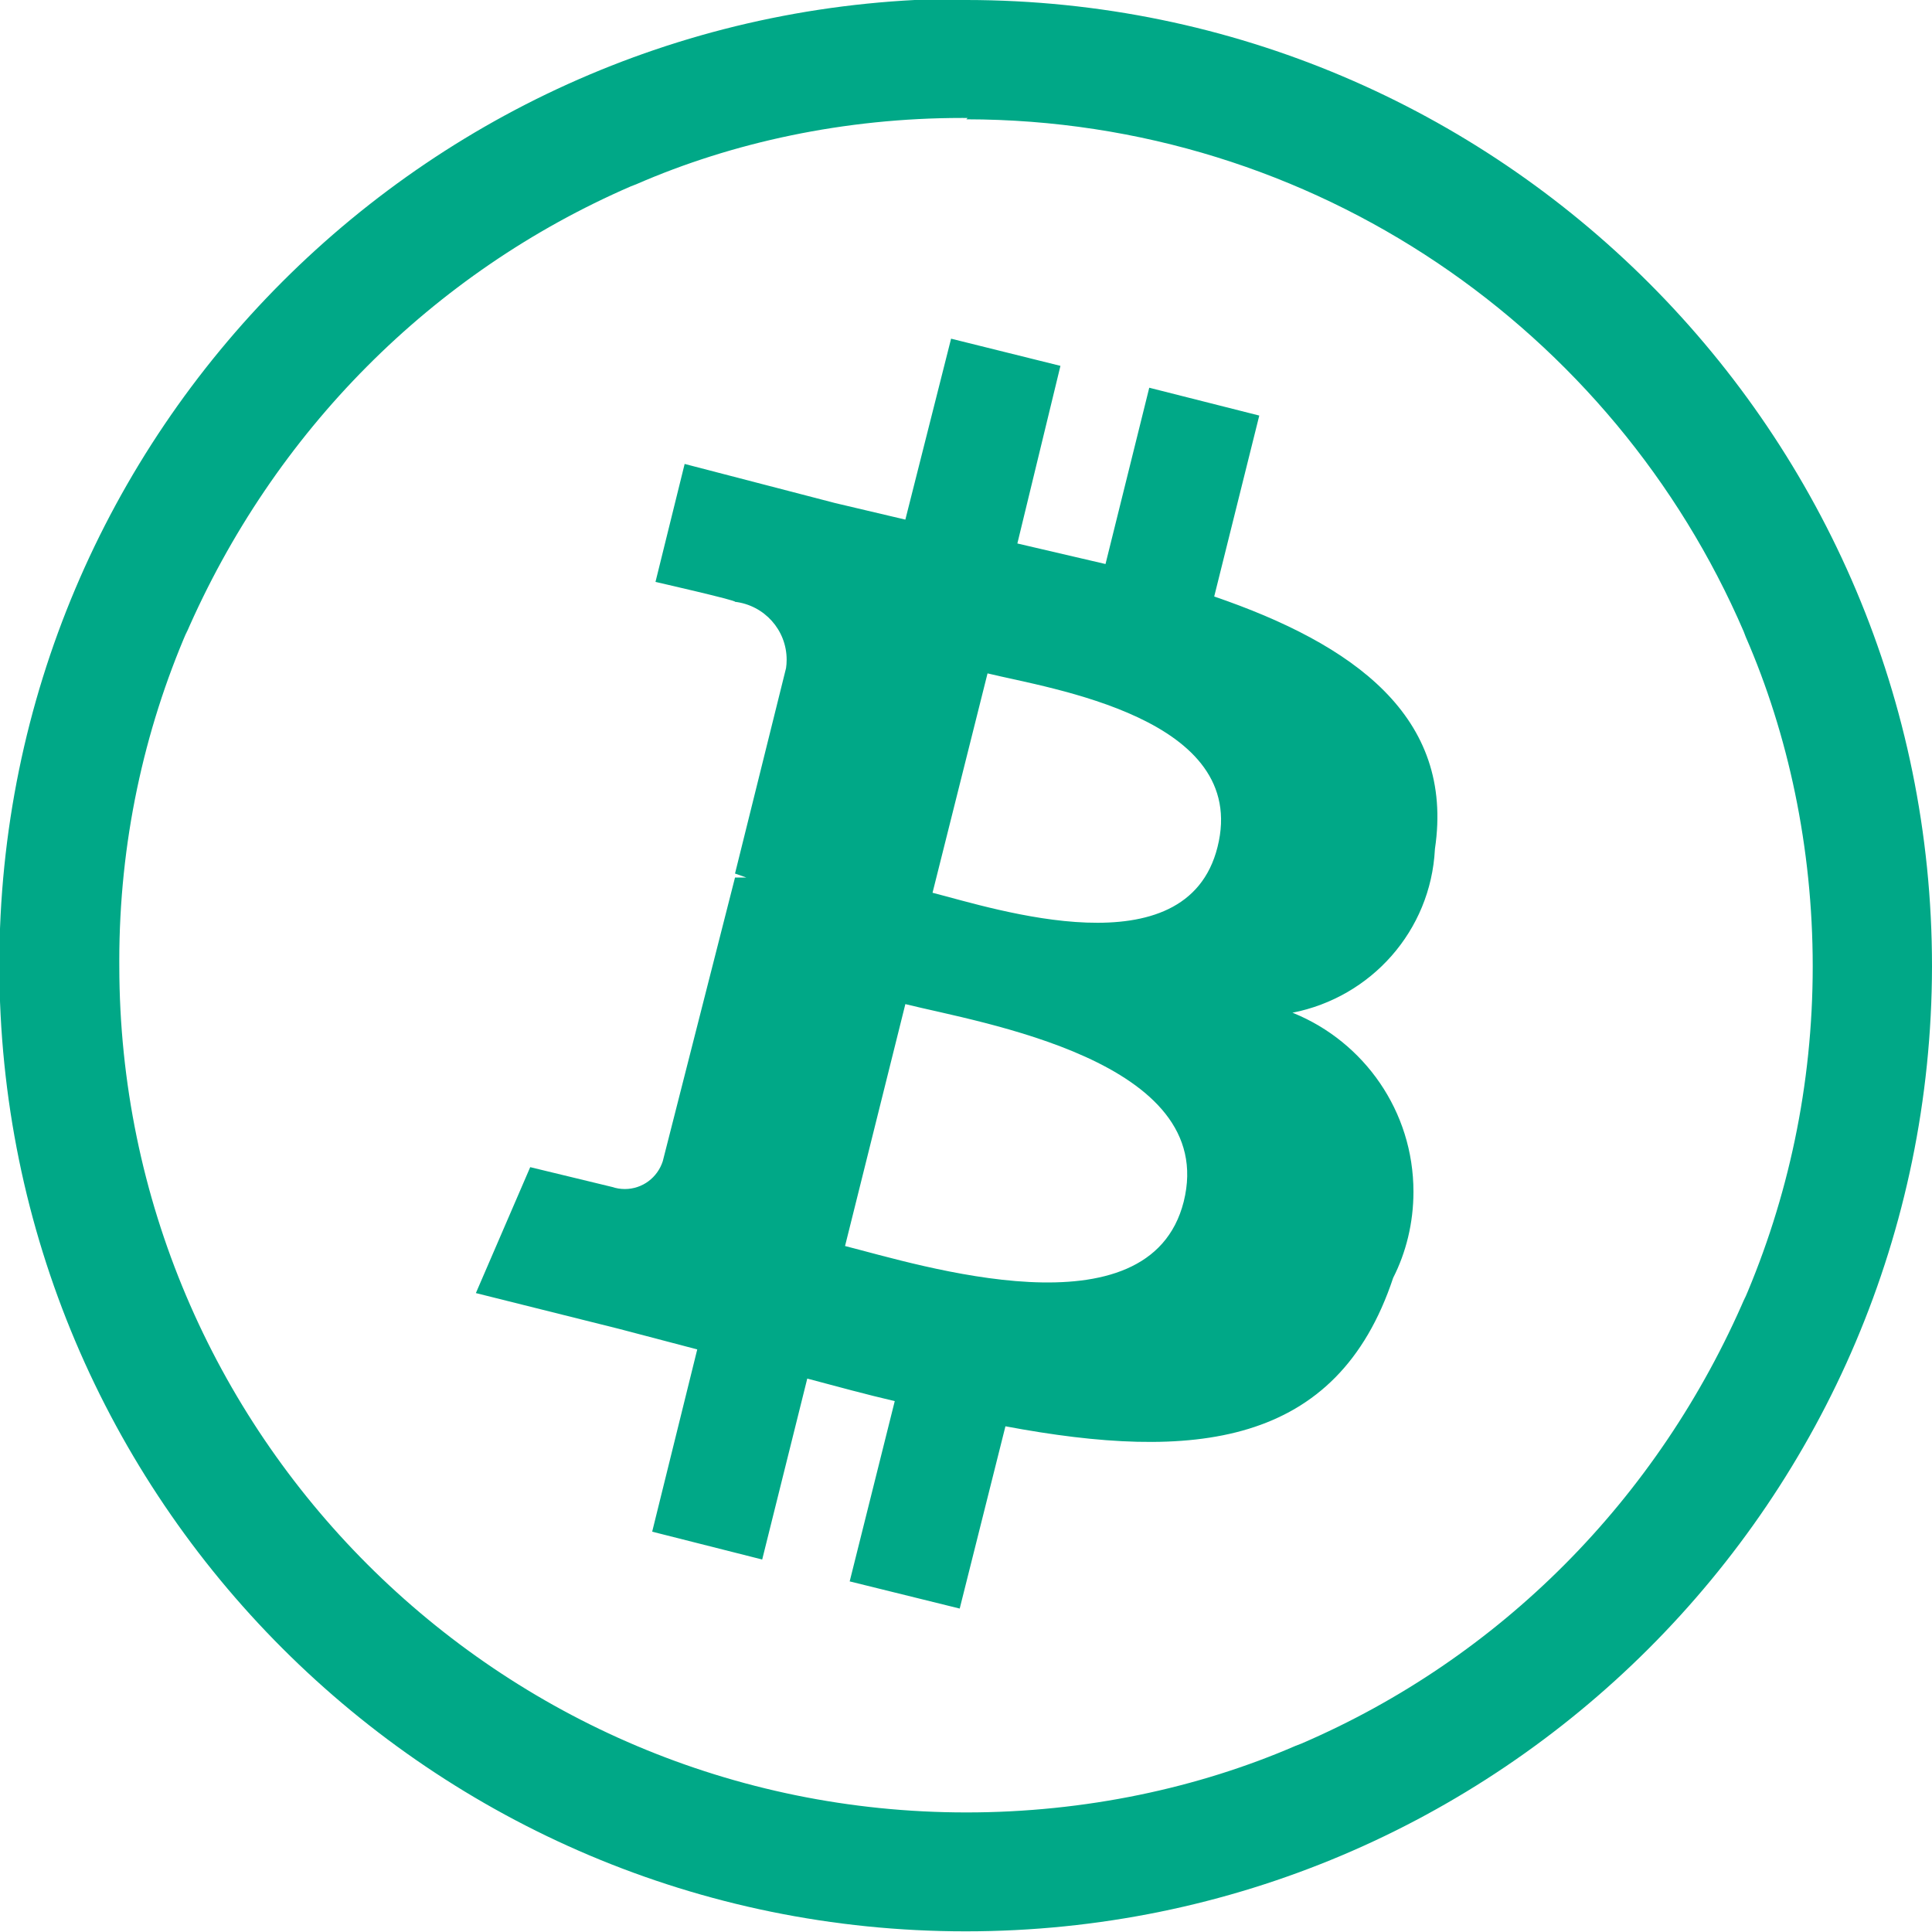 <svg xmlns="http://www.w3.org/2000/svg" xmlns:svgjs="http://svgjs.com/svgjs" xmlns:xlink="http://www.w3.org/1999/xlink" width="288" height="288"><svg xmlns="http://www.w3.org/2000/svg" width="288" height="288" viewBox="0 0 1024 1024"><path fill="#00a887" d="M512.176 63.232c184.702 0.209 343.26 111.924 411.995 271.44l1.118 2.915c22.436 51.514 35.49 111.527 35.49 174.589s-13.053 123.075-36.605 177.485l1.116-2.896c-46.287 107.962-130.561 192.237-235.616 237.411l-2.907 1.112c-51.529 22.342-111.542 35.339-174.59 35.339-247.772 0-448.664-200.719-448.944-448.425v-0.027c-0.006-0.877-0.010-1.915-0.010-2.953 0-62.379 12.925-121.74 36.242-175.55l-1.103 2.86c46.674-107.913 130.962-192.201 235.955-237.747l2.919-1.128c50.95-22.214 110.311-35.139 172.69-35.139 1.038 0 2.075 0.004 3.112 0.011l-0.159-0.001zM512.878-0.703c-0.313-0.001-0.683-0.001-1.053-0.001-282.867 0-512.176 229.309-512.176 512.176s229.309 512.176 512.176 512.176c282.619 0 511.775-228.908 512.175-511.434v-0.038c0-282.743-229.109-511.975-511.805-512.176h-0.019zM760.535 449.998c10.539-70.257-43.208-108.548-116.978-133.84l23.887-95.901-58.314-14.754-23.185 93.442-46.721-10.89 22.834-94.145-57.962-14.403-24.239 95.901-37.236-8.782-79.742-20.726-15.457 62.529s43.208 9.836 42.154 10.539c15.478 1.839 27.367 14.886 27.367 30.709 0 1.559-0.115 3.091-0.338 4.589l0.021-0.169-27.049 108.899 5.972 2.108h-5.972l-38.29 150.351c-2.772 8.625-10.724 14.757-20.107 14.757-2.357 0-4.623-0.387-6.739-1.1l0.149 0.043s-43.56-10.539-43.56-10.539l-28.805 66.744 75.878 18.969 41.452 10.89-23.887 96.604 58.314 14.754 23.887-95.901c15.808 4.215 31.264 8.431 46.37 11.944l-23.887 95.55 58.314 14.403 24.239-96.604c99.414 18.618 175.643 11.241 205.503-78.688 6.782-13.3 10.756-29.008 10.756-45.645 0-42.74-26.23-79.354-63.47-94.623l-0.682-0.247c41.816-8.19 73.285-43.498 75.517-86.541l0.009-0.227zM627.398 636.882c-18.267 72.365-140.515 33.372-179.507 23.536l31.967-128.22c39.344 9.836 166.158 29.859 147.54 104.683zM645.313 448.944c-16.51 66.042-118.032 32.67-151.053 24.239l29.157-116.276c33.021 8.080 139.109 23.536 121.896 92.037z" class="color000 svgShape"/></svg></svg>